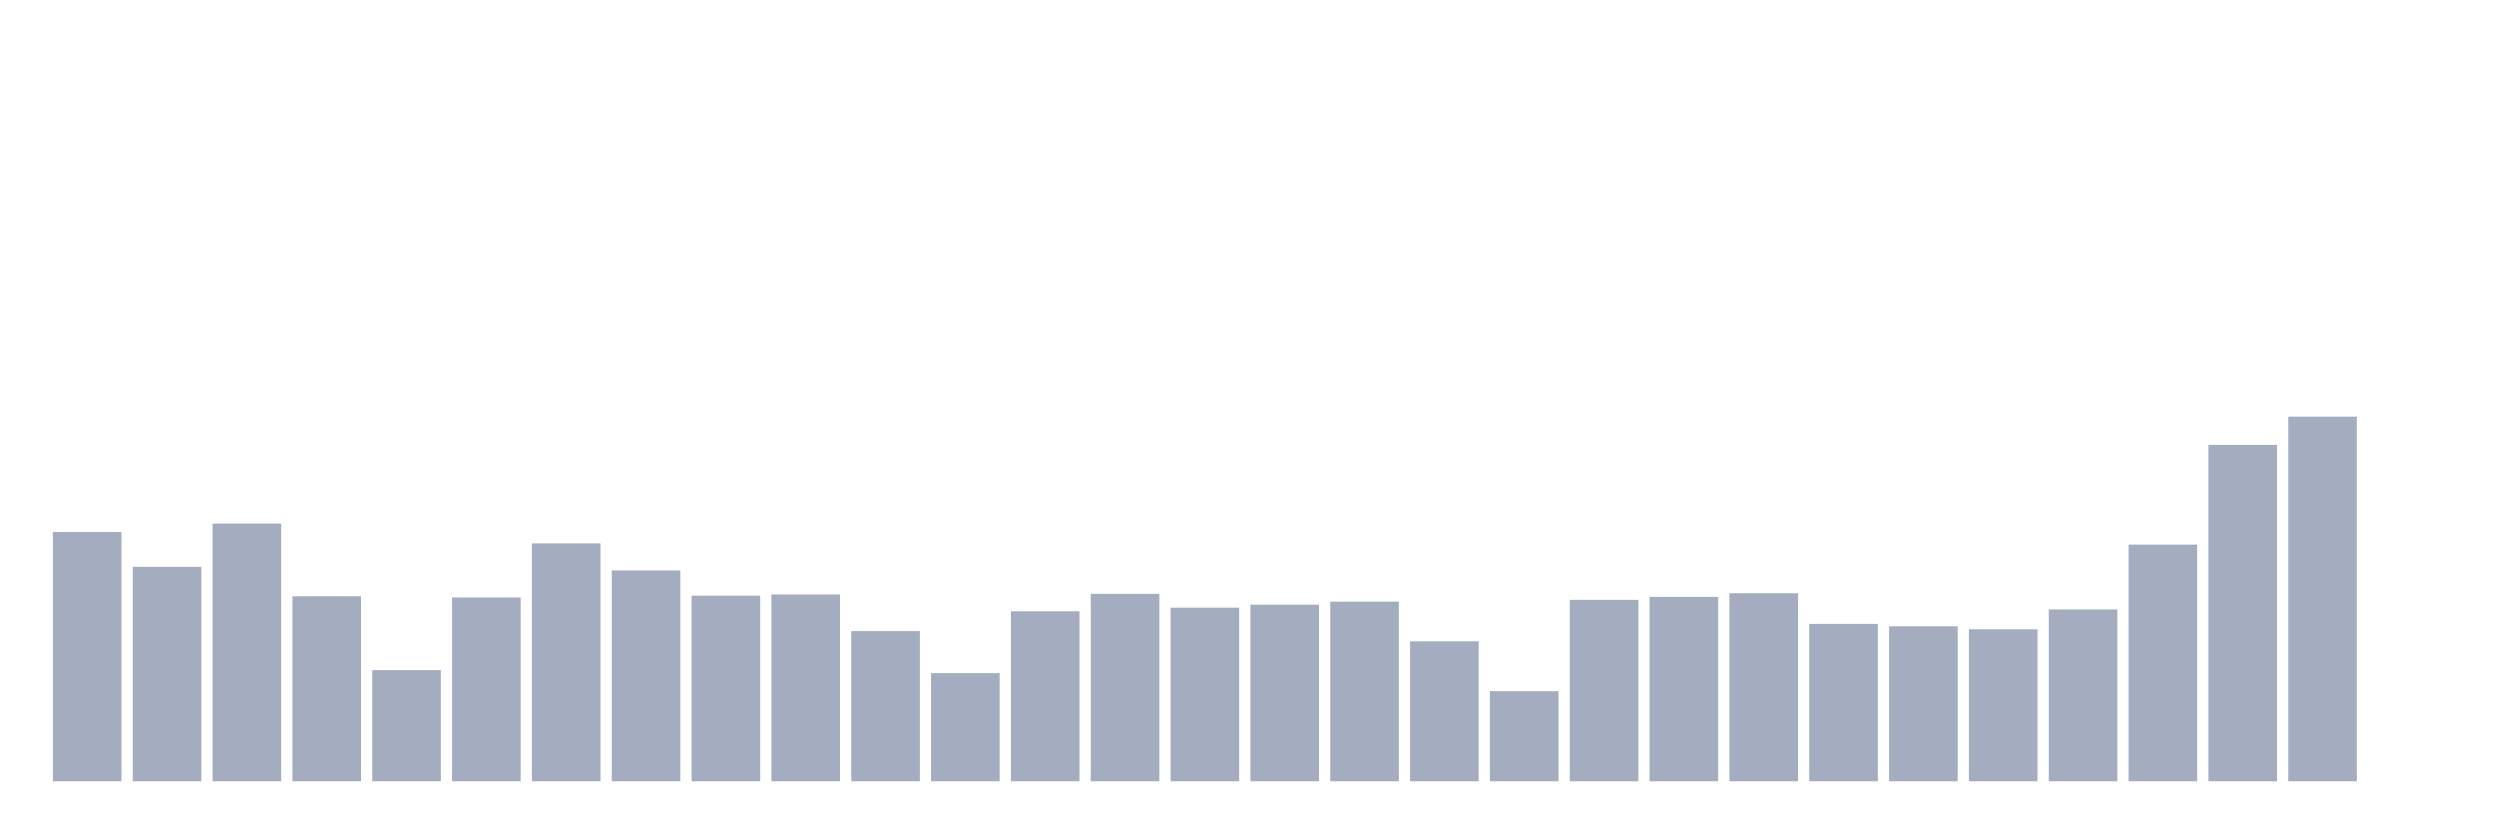 <svg xmlns="http://www.w3.org/2000/svg" viewBox="0 0 480 160"><g transform="translate(10,10)"><rect class="bar" x="0.153" width="13.175" y="92.142" height="47.858" fill="rgb(164,173,192)"></rect><rect class="bar" x="15.482" width="13.175" y="98.83" height="41.17" fill="rgb(164,173,192)"></rect><rect class="bar" x="30.81" width="13.175" y="90.527" height="49.473" fill="rgb(164,173,192)"></rect><rect class="bar" x="46.138" width="13.175" y="104.481" height="35.519" fill="rgb(164,173,192)"></rect><rect class="bar" x="61.466" width="13.175" y="118.666" height="21.334" fill="rgb(164,173,192)"></rect><rect class="bar" x="76.794" width="13.175" y="104.712" height="35.288" fill="rgb(164,173,192)"></rect><rect class="bar" x="92.123" width="13.175" y="94.333" height="45.667" fill="rgb(164,173,192)"></rect><rect class="bar" x="107.451" width="13.175" y="99.522" height="40.478" fill="rgb(164,173,192)"></rect><rect class="bar" x="122.779" width="13.175" y="104.366" height="35.634" fill="rgb(164,173,192)"></rect><rect class="bar" x="138.107" width="13.175" y="104.135" height="35.865" fill="rgb(164,173,192)"></rect><rect class="bar" x="153.436" width="13.175" y="111.17" height="28.83" fill="rgb(164,173,192)"></rect><rect class="bar" x="168.764" width="13.175" y="119.242" height="20.758" fill="rgb(164,173,192)"></rect><rect class="bar" x="184.092" width="13.175" y="107.364" height="32.636" fill="rgb(164,173,192)"></rect><rect class="bar" x="199.42" width="13.175" y="104.02" height="35.98" fill="rgb(164,173,192)"></rect><rect class="bar" x="214.748" width="13.175" y="106.672" height="33.328" fill="rgb(164,173,192)"></rect><rect class="bar" x="230.077" width="13.175" y="106.096" height="33.904" fill="rgb(164,173,192)"></rect><rect class="bar" x="245.405" width="13.175" y="105.519" height="34.481" fill="rgb(164,173,192)"></rect><rect class="bar" x="260.733" width="13.175" y="113.13" height="26.87" fill="rgb(164,173,192)"></rect><rect class="bar" x="276.061" width="13.175" y="122.702" height="17.298" fill="rgb(164,173,192)"></rect><rect class="bar" x="291.39" width="13.175" y="105.173" height="34.827" fill="rgb(164,173,192)"></rect><rect class="bar" x="306.718" width="13.175" y="104.596" height="35.404" fill="rgb(164,173,192)"></rect><rect class="bar" x="322.046" width="13.175" y="103.904" height="36.096" fill="rgb(164,173,192)"></rect><rect class="bar" x="337.374" width="13.175" y="109.786" height="30.214" fill="rgb(164,173,192)"></rect><rect class="bar" x="352.702" width="13.175" y="110.247" height="29.753" fill="rgb(164,173,192)"></rect><rect class="bar" x="368.031" width="13.175" y="110.824" height="29.176" fill="rgb(164,173,192)"></rect><rect class="bar" x="383.359" width="13.175" y="107.018" height="32.982" fill="rgb(164,173,192)"></rect><rect class="bar" x="398.687" width="13.175" y="94.563" height="45.437" fill="rgb(164,173,192)"></rect><rect class="bar" x="414.015" width="13.175" y="75.42" height="64.58" fill="rgb(164,173,192)"></rect><rect class="bar" x="429.344" width="13.175" y="70" height="70" fill="rgb(164,173,192)"></rect><rect class="bar" x="444.672" width="13.175" y="140" height="0" fill="rgb(164,173,192)"></rect></g></svg>